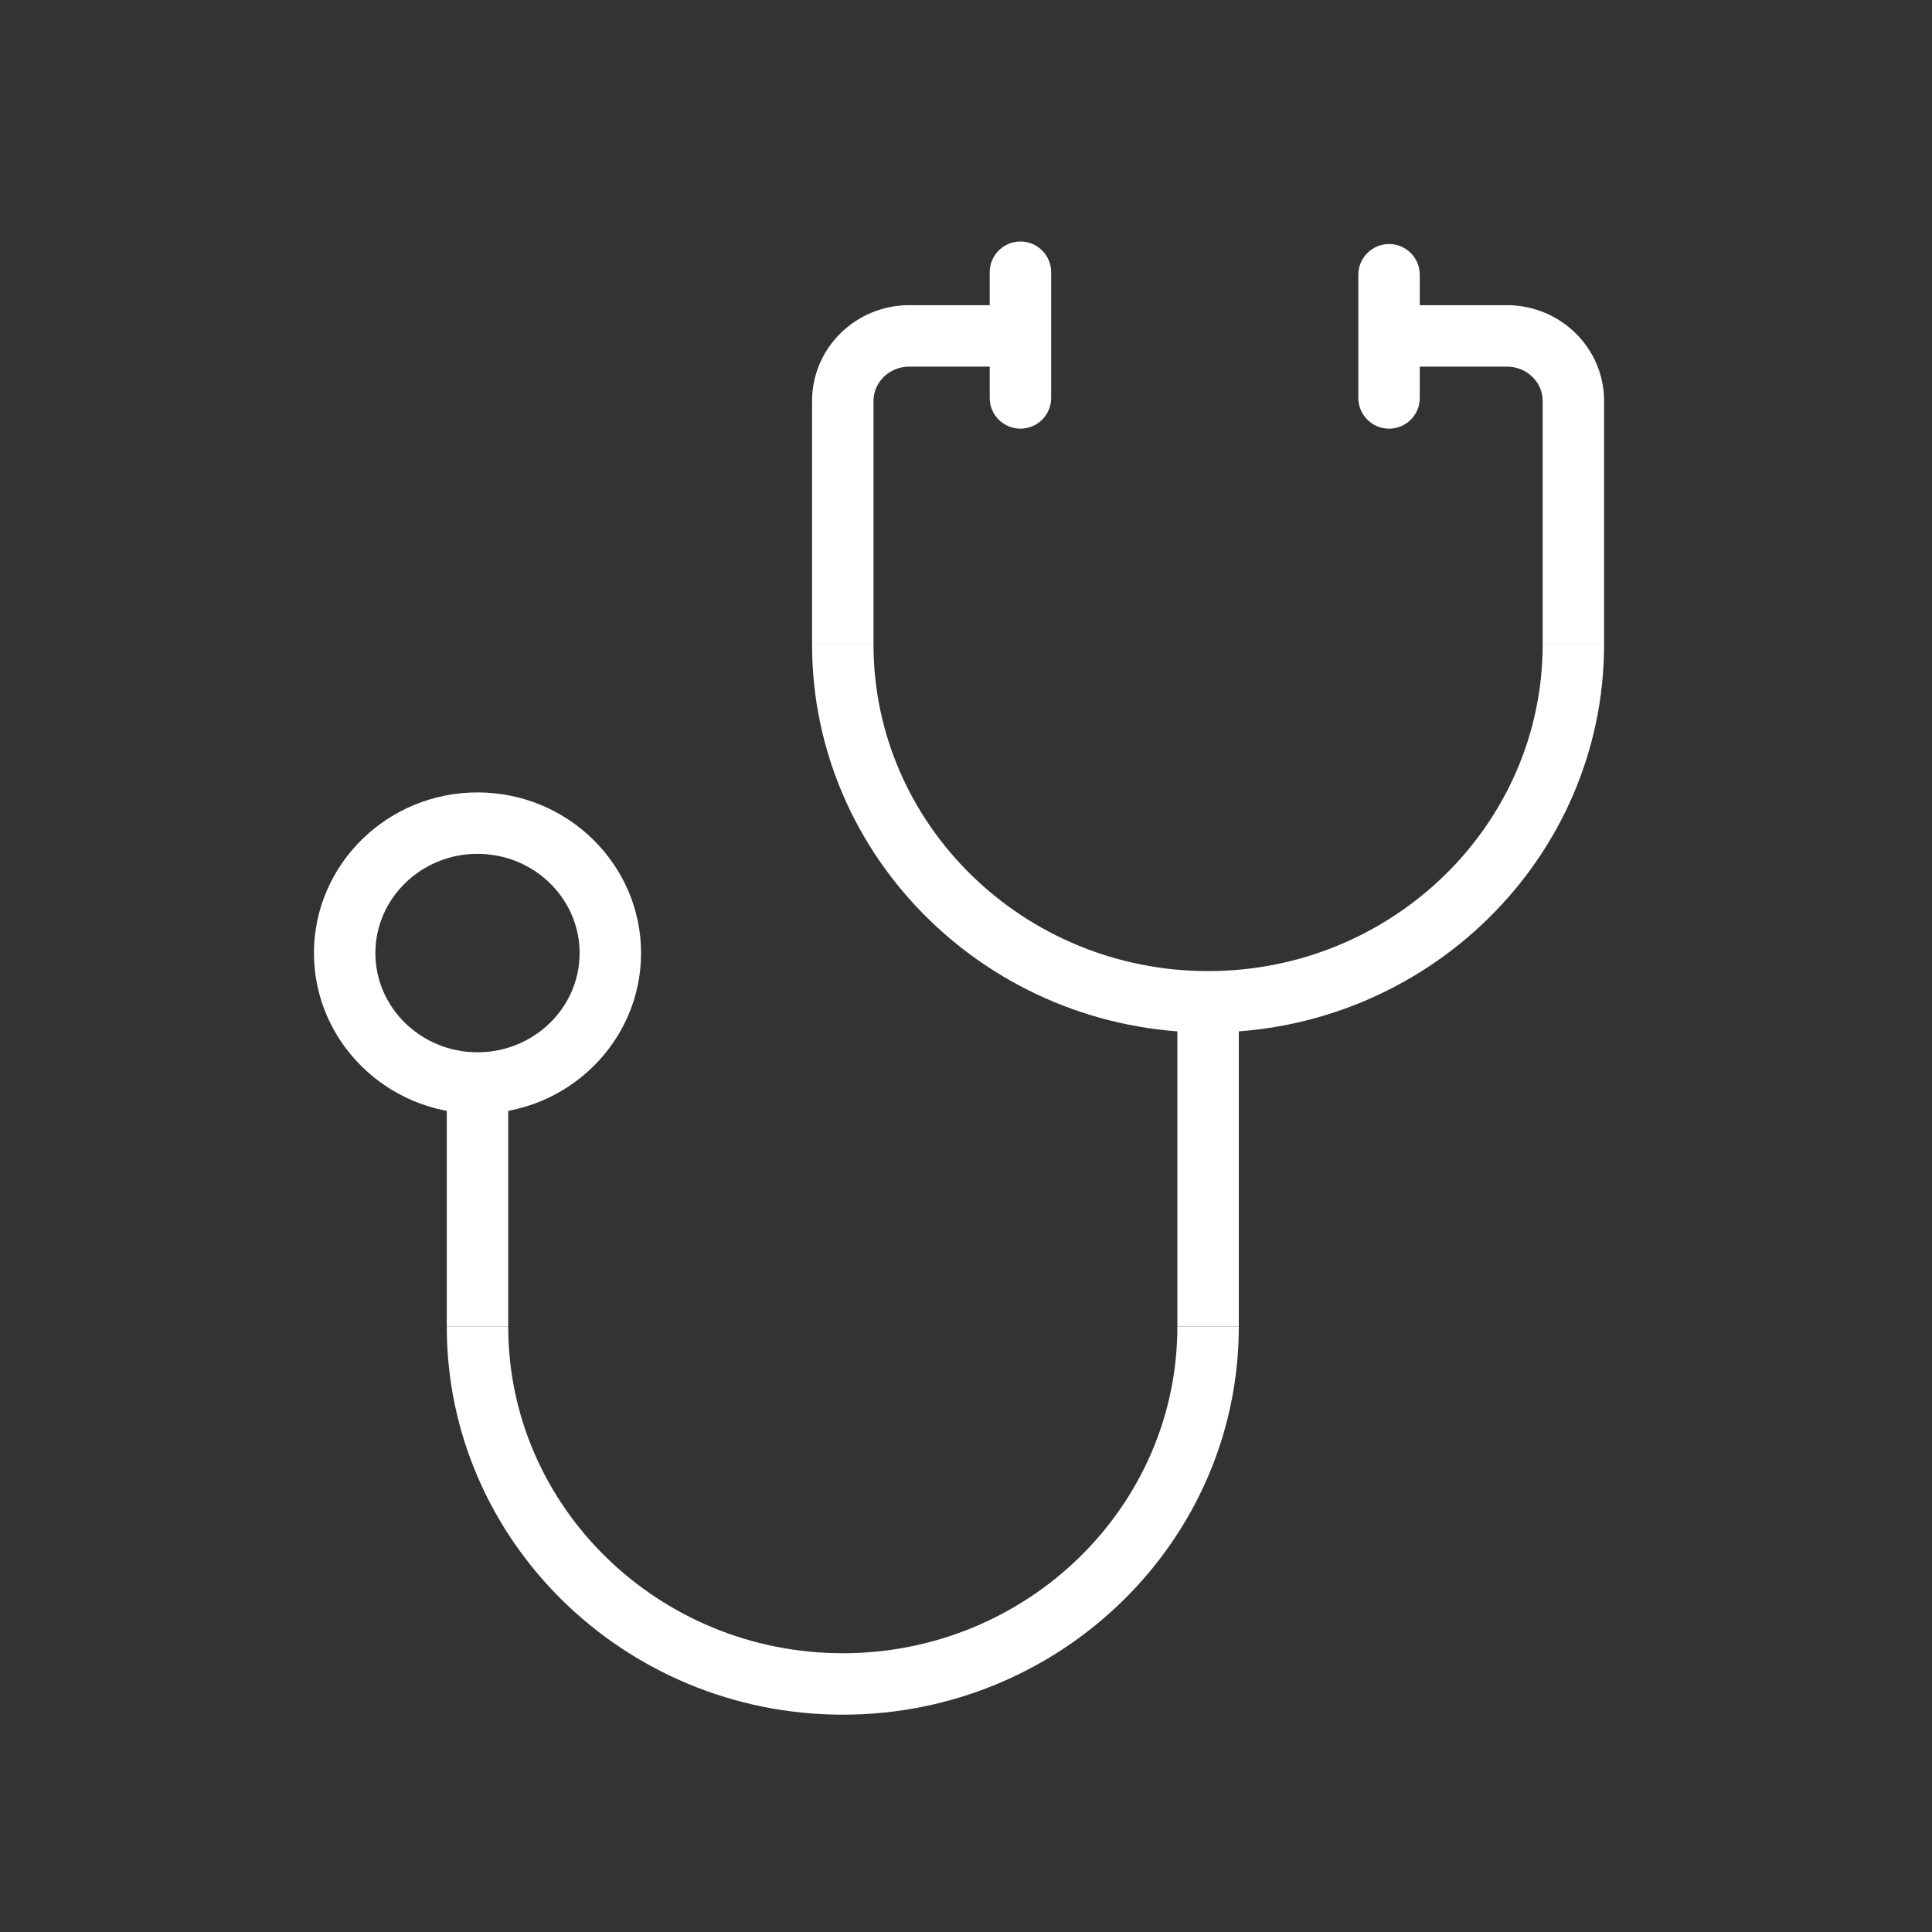 <svg width="80" height="80" viewBox="0 0 80 80" fill="none" xmlns="http://www.w3.org/2000/svg">
<rect x="0" y="0" width="80" height="80" fill="#333333" stroke="none"/>
<path d="M50.024 42.755C40.982 42.755 33.626 35.546 33.626 26.688H36.17C36.17 34.145 42.385 40.211 50.024 40.211C57.663 40.211 63.878 34.144 63.878 26.688H66.421C66.421 35.547 59.066 42.755 50.024 42.755V42.755Z" fill="white"/>
<path d="M66.422 26.686H63.878V16.599C63.878 15.816 63.215 15.181 62.4 15.181H58.274V12.637H62.4C64.618 12.637 66.422 14.415 66.422 16.599V26.686Z" fill="white"/>
<path d="M34.898 71.001C25.856 71.001 18.5 63.792 18.5 54.934H21.044C21.044 62.391 27.259 68.457 34.898 68.457C42.537 68.457 48.752 62.39 48.752 54.934H51.296C51.295 63.793 43.939 71.001 34.898 71.001V71.001Z" fill="white"/>
<path d="M48.752 42.154H51.296V54.932H48.752V42.154Z" fill="white"/>
<path d="M18.5 44.846H21.044V54.934H18.5V44.846Z" fill="white"/>
<path d="M36.17 26.686H33.626V16.599C33.626 14.414 35.43 12.637 37.648 12.637H41.773V15.181L37.648 15.181C36.833 15.181 36.17 15.817 36.17 16.599V26.686Z" fill="white"/>
<path d="M42.254 17.75C41.552 17.75 40.982 17.181 40.982 16.479V11.272C40.982 10.569 41.552 10 42.254 10C42.957 10 43.526 10.569 43.526 11.272V16.479C43.526 17.181 42.957 17.75 42.254 17.75Z" fill="white"/>
<path d="M57.518 17.75C56.816 17.75 56.246 17.18 56.246 16.478V11.377C56.246 10.675 56.816 10.105 57.518 10.105C58.221 10.105 58.79 10.675 58.79 11.377V16.478C58.79 17.18 58.221 17.75 57.518 17.75Z" fill="white"/>
<path d="M19.772 46.117C16.038 46.117 13 43.133 13 39.465C13 35.797 16.038 32.812 19.772 32.812C23.506 32.812 26.545 35.797 26.545 39.465C26.545 43.133 23.506 46.117 19.772 46.117V46.117ZM19.772 35.356C17.44 35.356 15.544 37.199 15.544 39.465C15.544 41.73 17.44 43.573 19.772 43.573C22.104 43.573 24.001 41.73 24.001 39.465C24.001 37.199 22.104 35.356 19.772 35.356Z" fill="white"/>
</svg>
